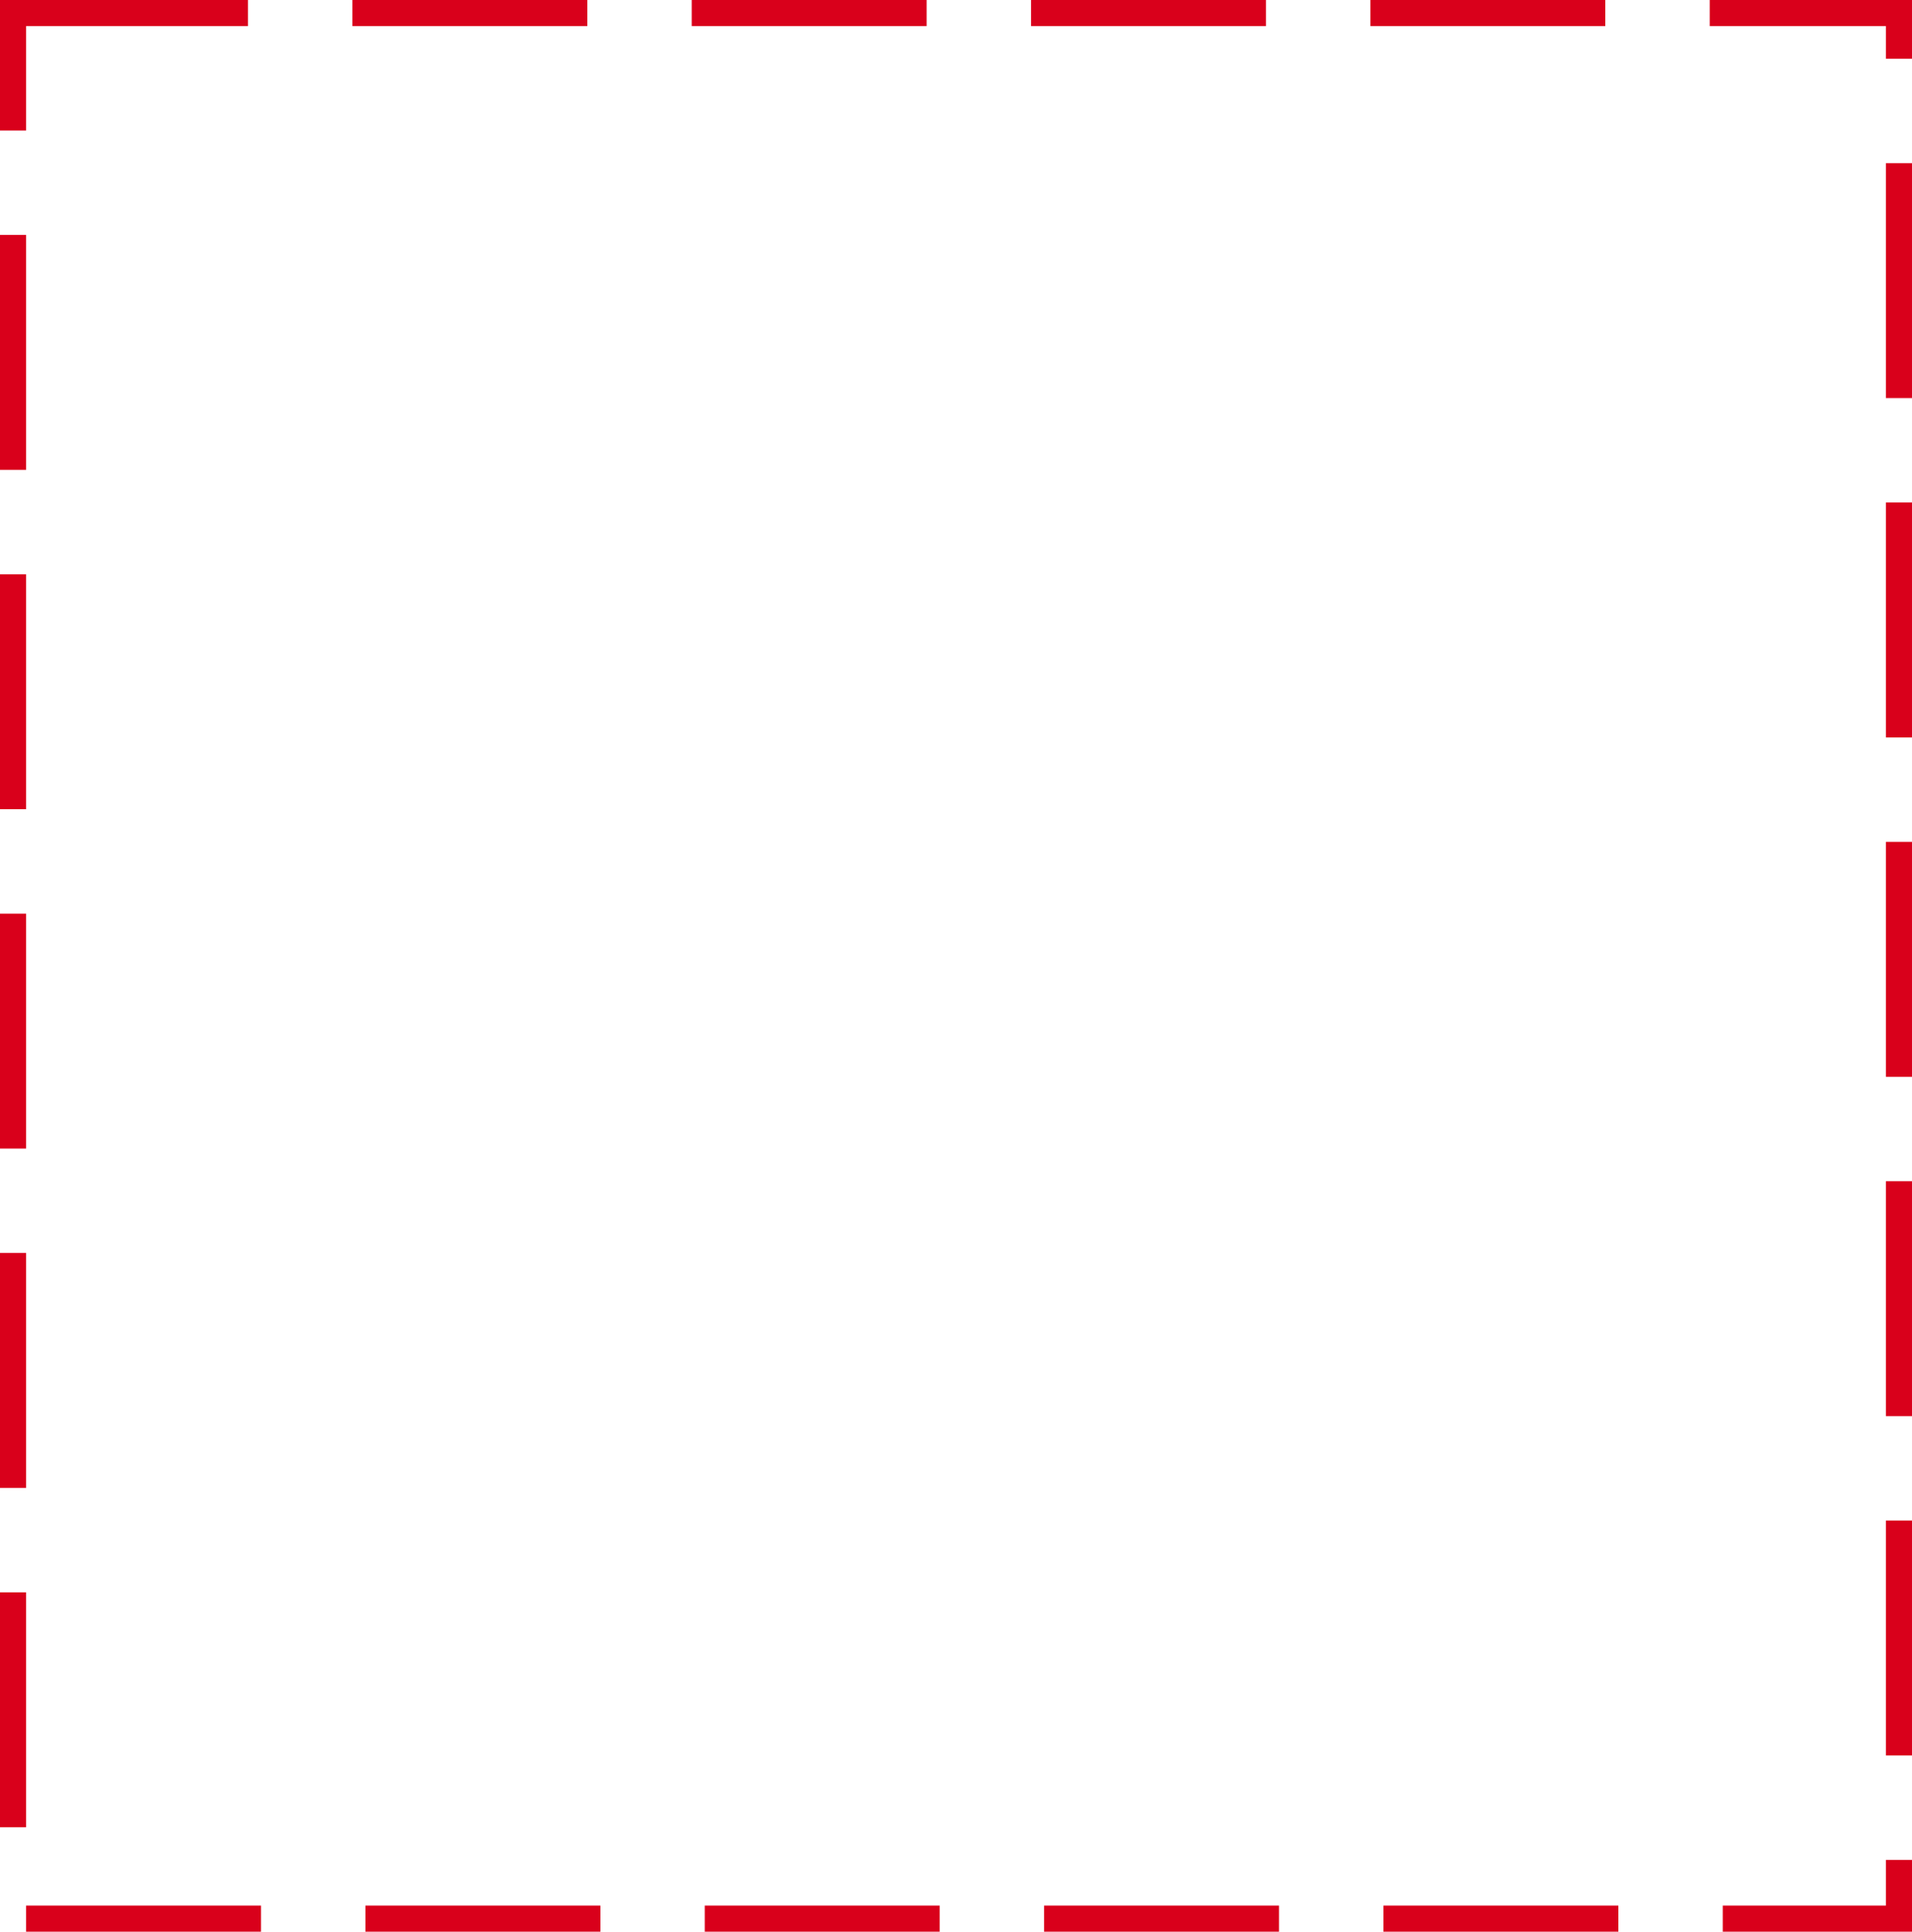 ﻿<?xml version="1.0" encoding="utf-8"?>
<svg version="1.1" xmlns:xlink="http://www.w3.org/1999/xlink" width="293px" height="296px" xmlns="http://www.w3.org/2000/svg">
  <g transform="matrix(1 0 0 1 -2144 -3817 )">
    <path d="M 2148 3821  L 2433 3821  L 2433 4109  L 2148 4109  L 2148 3821  Z " fill-rule="nonzero" fill="#ffffff" stroke="none" fill-opacity="0" />
    <path d="M 2146 3819  L 2435 3819  L 2435 4111  L 2146 4111  L 2146 3819  Z " stroke-width="4" stroke-dasharray="36,16" stroke="#d9001b" fill="none" />
  </g>
</svg>